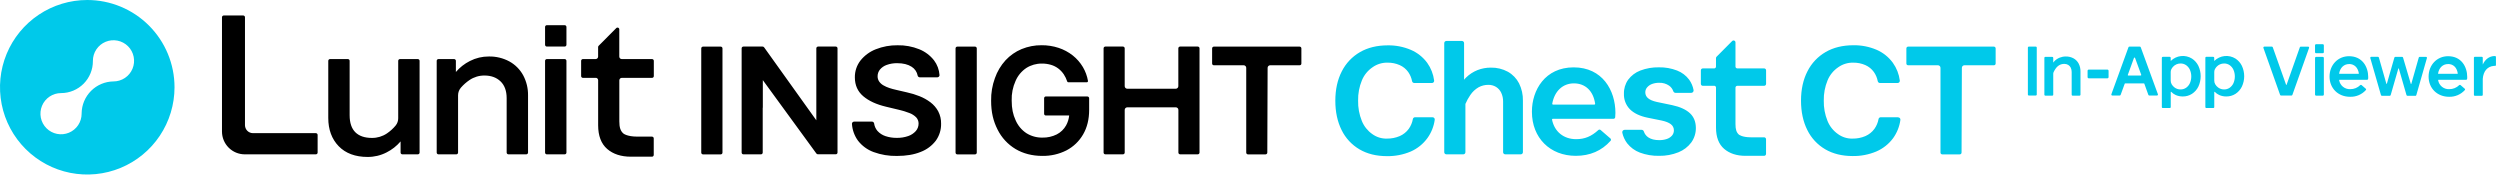 <svg width="573" height="40" viewBox="0 0 573 40" fill="none" xmlns="http://www.w3.org/2000/svg">
<g clip-path="url(#clip0_9065_96246)">
<path d="M20 0C16.044 0 12.178 1.173 8.889 3.371C5.6 5.568 3.036 8.692 1.522 12.346C0.009 16.001 -0.387 20.022 0.384 23.902C1.156 27.781 3.061 31.345 5.858 34.142C8.655 36.939 12.219 38.844 16.098 39.616C19.978 40.387 23.999 39.991 27.654 38.478C31.308 36.964 34.432 34.4 36.629 31.111C38.827 27.822 40 23.956 40 20C40 14.696 37.893 9.609 34.142 5.858C30.391 2.107 25.304 0 20 0ZM26.011 18.663C24.081 18.686 22.238 19.463 20.874 20.827C19.51 22.192 18.733 24.035 18.709 25.964C18.709 25.995 18.709 26.026 18.709 26.057C18.709 26.991 18.433 27.903 17.914 28.68C17.395 29.456 16.658 30.061 15.796 30.418C14.933 30.775 13.984 30.869 13.069 30.686C12.153 30.504 11.312 30.055 10.652 29.395C9.992 28.735 9.542 27.894 9.36 26.978C9.178 26.062 9.271 25.113 9.629 24.251C9.986 23.388 10.591 22.651 11.367 22.133C12.143 21.614 13.056 21.337 13.989 21.337C14.953 21.337 15.907 21.146 16.796 20.775C17.686 20.405 18.493 19.862 19.172 19.178C19.85 18.494 20.387 17.682 20.75 16.79C21.114 15.898 21.298 14.943 21.291 13.979V13.943C21.291 13.009 21.567 12.097 22.086 11.32C22.605 10.544 23.342 9.939 24.204 9.582C25.067 9.225 26.016 9.131 26.931 9.314C27.847 9.496 28.688 9.945 29.348 10.605C30.008 11.265 30.458 12.106 30.64 13.022C30.822 13.938 30.729 14.887 30.371 15.749C30.014 16.612 29.409 17.349 28.633 17.867C27.857 18.386 26.944 18.663 26.011 18.663Z" fill="#00C9EA"/>
<path fill-rule="evenodd" clip-rule="evenodd" d="M57.959 30.519H72.401C72.508 30.521 72.61 30.565 72.684 30.641C72.759 30.718 72.8 30.82 72.8 30.927V34.97C72.799 35.077 72.756 35.18 72.68 35.256C72.604 35.332 72.501 35.375 72.394 35.376H56.1C54.715 35.374 53.388 34.823 52.41 33.844C51.431 32.865 50.88 31.538 50.878 30.154V3.955C50.878 3.847 50.921 3.744 50.997 3.667C51.073 3.591 51.176 3.548 51.284 3.548H55.743C55.85 3.548 55.954 3.591 56.03 3.667C56.106 3.744 56.149 3.847 56.149 3.955V28.708C56.155 29.186 56.348 29.643 56.686 29.982C57.024 30.32 57.481 30.513 57.959 30.519ZM129.422 5.773H125.335C125.111 5.773 124.929 5.955 124.929 6.179V10.265C124.929 10.489 125.111 10.671 125.335 10.671H129.422C129.646 10.671 129.828 10.489 129.828 10.265V6.179C129.828 5.955 129.646 5.773 129.422 5.773ZM95.761 13.539H91.675C91.567 13.539 91.464 13.582 91.388 13.658C91.311 13.734 91.269 13.838 91.269 13.945V27.102C91.275 27.709 91.068 28.298 90.684 28.768C90.108 29.462 89.436 30.071 88.69 30.578C87.675 31.264 86.475 31.625 85.25 31.613C83.597 31.613 82.317 31.181 81.448 30.319C80.579 29.458 80.137 28.149 80.137 26.406V13.945C80.137 13.892 80.127 13.839 80.107 13.79C80.087 13.741 80.057 13.696 80.02 13.658C79.982 13.621 79.938 13.591 79.888 13.57C79.839 13.55 79.787 13.539 79.734 13.539H75.645C75.537 13.539 75.434 13.582 75.358 13.658C75.281 13.734 75.239 13.838 75.239 13.945V27.045C75.239 29.701 76.043 31.876 77.628 33.511C79.214 35.145 81.443 35.971 84.249 35.971C85.761 35.982 87.253 35.627 88.597 34.936C89.827 34.319 90.921 33.461 91.814 32.414V34.969C91.815 35.077 91.858 35.18 91.934 35.256C92.01 35.332 92.113 35.375 92.22 35.376H95.763C95.871 35.376 95.975 35.333 96.051 35.257C96.127 35.181 96.17 35.077 96.17 34.969V13.945C96.17 13.892 96.159 13.839 96.138 13.789C96.118 13.74 96.088 13.695 96.05 13.657C96.012 13.62 95.967 13.59 95.917 13.569C95.868 13.549 95.814 13.539 95.761 13.539ZM112.047 12.947C113.689 12.913 115.312 13.305 116.757 14.085C118.087 14.82 119.18 15.918 119.91 17.251C120.668 18.669 121.053 20.259 121.027 21.867V34.967C121.026 35.075 120.983 35.177 120.907 35.253C120.831 35.329 120.728 35.372 120.621 35.373H116.532C116.424 35.372 116.321 35.329 116.245 35.253C116.169 35.177 116.126 35.075 116.126 34.967V22.501C116.126 20.822 115.647 19.532 114.716 18.645C113.785 17.758 112.554 17.31 111.054 17.31C109.829 17.296 108.629 17.657 107.614 18.345C106.89 18.834 106.232 19.415 105.656 20.072C105.228 20.561 104.991 21.187 104.989 21.836V34.97C104.989 35.077 104.946 35.181 104.87 35.257C104.794 35.333 104.691 35.376 104.583 35.376H100.497C100.389 35.376 100.286 35.333 100.21 35.257C100.133 35.181 100.091 35.077 100.091 34.97V13.943C100.091 13.836 100.133 13.734 100.208 13.659C100.283 13.583 100.385 13.54 100.491 13.539H104.081C104.189 13.539 104.291 13.582 104.367 13.657C104.444 13.733 104.487 13.836 104.487 13.943V16.498C105.381 15.454 106.474 14.598 107.702 13.982C109.046 13.292 110.537 12.937 112.047 12.947ZM129.422 13.539H125.335C125.111 13.539 124.929 13.721 124.929 13.945V34.97C124.929 35.194 125.111 35.376 125.335 35.376H129.422C129.646 35.376 129.828 35.194 129.828 34.97V13.945C129.828 13.721 129.646 13.539 129.422 13.539ZM149.445 13.539H142.506C142.356 13.539 142.212 13.479 142.106 13.373C142 13.267 141.94 13.123 141.94 12.973V6.724C141.94 6.671 141.929 6.618 141.908 6.568C141.888 6.519 141.858 6.474 141.82 6.436C141.782 6.399 141.737 6.369 141.687 6.349C141.638 6.328 141.585 6.318 141.531 6.318C141.478 6.319 141.425 6.33 141.376 6.35C141.328 6.371 141.283 6.402 141.247 6.44L137.207 10.5C137.169 10.538 137.138 10.582 137.118 10.632C137.097 10.681 137.087 10.734 137.088 10.787V12.999C137.08 13.144 137.018 13.28 136.913 13.38C136.808 13.48 136.669 13.536 136.524 13.537H133.596C133.489 13.538 133.387 13.582 133.312 13.658C133.237 13.733 133.195 13.836 133.195 13.943V17.442C133.197 17.548 133.239 17.65 133.314 17.725C133.389 17.8 133.49 17.844 133.596 17.846H136.656C136.775 17.872 136.883 17.937 136.962 18.031C137.042 18.124 137.088 18.241 137.095 18.363V28.708C137.095 31.126 137.794 32.95 139.165 34.139C140.535 35.329 142.369 35.914 144.596 35.914H149.432C149.486 35.914 149.538 35.903 149.588 35.883C149.637 35.862 149.682 35.832 149.719 35.795C149.757 35.757 149.787 35.712 149.807 35.663C149.828 35.614 149.838 35.561 149.838 35.508V31.719C149.838 31.665 149.828 31.613 149.807 31.563C149.787 31.514 149.757 31.469 149.719 31.431C149.682 31.394 149.637 31.364 149.588 31.343C149.538 31.323 149.486 31.312 149.432 31.312H146.062C143.662 31.312 142.871 30.591 142.863 30.583C142.214 30.012 141.95 29.21 141.95 27.816V18.409C141.95 18.261 142.008 18.119 142.112 18.013C142.216 17.908 142.358 17.848 142.506 17.846H149.45C149.558 17.845 149.661 17.802 149.737 17.726C149.813 17.65 149.856 17.547 149.856 17.439V13.943C149.856 13.889 149.845 13.836 149.824 13.787C149.803 13.738 149.773 13.693 149.735 13.655C149.696 13.618 149.651 13.588 149.602 13.569C149.552 13.549 149.499 13.539 149.445 13.539ZM210.751 22.046C211.648 22.398 212.493 22.87 213.263 23.45C213.993 24.003 214.598 24.705 215.037 25.509C215.494 26.386 215.722 27.365 215.699 28.354C215.727 29.743 215.305 31.104 214.496 32.233C213.603 33.404 212.399 34.3 211.02 34.82C209.528 35.432 207.7 35.743 205.589 35.743C203.76 35.781 201.94 35.478 200.222 34.851C198.803 34.331 197.56 33.42 196.638 32.223C195.828 31.102 195.352 29.773 195.267 28.392C195.262 28.325 195.271 28.258 195.295 28.195C195.319 28.132 195.356 28.075 195.404 28.028C195.508 27.926 195.649 27.869 195.795 27.87H199.832C199.953 27.868 200.072 27.908 200.166 27.984C200.261 28.061 200.326 28.167 200.349 28.287C200.43 28.919 200.694 29.515 201.107 30.001C201.606 30.554 202.241 30.967 202.948 31.199C203.782 31.475 204.656 31.61 205.535 31.6C206.43 31.616 207.321 31.475 208.168 31.183C208.837 30.954 209.436 30.558 209.908 30.032C210.316 29.561 210.54 28.959 210.539 28.336C210.549 27.803 210.352 27.287 209.991 26.895C209.551 26.457 209.022 26.119 208.439 25.904C207.651 25.598 206.841 25.35 206.016 25.162L203.044 24.451C200.879 23.931 199.157 23.15 197.872 22.066C196.586 20.983 195.934 19.529 195.934 17.739C195.911 16.337 196.367 14.968 197.228 13.86C198.153 12.712 199.363 11.825 200.737 11.289C202.326 10.661 204.023 10.351 205.731 10.376C207.431 10.343 209.12 10.654 210.697 11.289C212.028 11.826 213.194 12.703 214.08 13.832C214.819 14.812 215.256 15.987 215.337 17.212C215.341 17.265 215.334 17.319 215.316 17.37C215.278 17.476 215.208 17.567 215.115 17.631C215.022 17.694 214.911 17.727 214.799 17.724H210.844C210.726 17.727 210.61 17.69 210.516 17.618C210.422 17.546 210.355 17.444 210.327 17.328C210.252 16.916 210.091 16.524 209.857 16.177C209.622 15.83 209.318 15.535 208.964 15.311C208.126 14.763 207.014 14.483 205.664 14.483C204.828 14.465 203.996 14.602 203.21 14.887C202.614 15.098 202.086 15.464 201.679 15.947C201.336 16.376 201.148 16.909 201.146 17.458C201.135 17.886 201.255 18.307 201.49 18.665C201.74 19.027 202.068 19.328 202.449 19.547C202.891 19.805 203.359 20.015 203.846 20.173C204.363 20.342 204.887 20.484 205.418 20.6L207.87 21.169C208.853 21.381 209.817 21.674 210.751 22.046ZM249.215 22.11H239.697C239.646 22.11 239.596 22.12 239.549 22.14C239.502 22.16 239.459 22.189 239.423 22.225C239.387 22.261 239.359 22.305 239.34 22.352C239.321 22.399 239.311 22.45 239.312 22.501V26.086C239.312 26.188 239.353 26.286 239.425 26.358C239.497 26.43 239.595 26.471 239.697 26.471H245.056C244.976 27.266 244.737 28.036 244.353 28.736C243.858 29.622 243.113 30.342 242.211 30.806C241.189 31.314 240.058 31.565 238.916 31.538C237.618 31.562 236.341 31.207 235.241 30.518C234.144 29.787 233.285 28.75 232.769 27.537C232.179 26.243 231.879 24.906 231.879 23.026C231.83 21.484 232.134 19.952 232.769 18.546C233.286 17.34 234.142 16.311 235.233 15.582C236.302 14.904 237.545 14.553 238.81 14.571C239.51 14.565 240.208 14.662 240.879 14.858C241.486 15.036 242.055 15.322 242.561 15.701C243.053 16.077 243.48 16.532 243.825 17.046C244.156 17.55 244.417 18.095 244.601 18.668C244.617 18.724 244.651 18.773 244.698 18.807C244.745 18.841 244.802 18.859 244.86 18.857H249.094C249.134 18.858 249.174 18.849 249.21 18.832C249.246 18.815 249.278 18.79 249.303 18.759C249.329 18.729 249.348 18.694 249.358 18.655C249.369 18.617 249.37 18.577 249.363 18.539C249.171 17.425 248.779 16.355 248.206 15.381C247.6 14.356 246.811 13.451 245.879 12.712C244.911 11.951 243.818 11.363 242.648 10.976C241.387 10.563 240.066 10.357 238.738 10.366C237.165 10.352 235.605 10.653 234.15 11.25C232.753 11.832 231.498 12.707 230.469 13.816C229.389 15.002 228.561 16.393 228.033 17.908C227.429 19.564 227.134 21.317 227.164 23.08C227.164 25.729 227.661 27.759 228.638 29.686C229.557 31.543 230.991 33.096 232.769 34.16C234.517 35.195 236.578 35.733 238.896 35.733C240.823 35.767 242.73 35.33 244.449 34.458C246.037 33.626 247.355 32.359 248.25 30.806C249.169 29.233 249.634 27.343 249.634 25.191V22.527C249.634 22.472 249.623 22.418 249.602 22.367C249.581 22.316 249.55 22.27 249.511 22.231C249.472 22.193 249.426 22.162 249.375 22.141C249.324 22.121 249.27 22.11 249.215 22.11ZM187.508 10.671H191.553C191.661 10.671 191.764 10.714 191.84 10.79C191.916 10.866 191.959 10.97 191.959 11.077V34.959C191.959 35.066 191.917 35.169 191.841 35.245C191.766 35.322 191.663 35.365 191.556 35.365H187.467C187.39 35.365 187.315 35.345 187.248 35.307C187.181 35.269 187.126 35.214 187.086 35.148L174.84 18.363V24.681H174.814V34.97C174.814 35.077 174.772 35.181 174.695 35.257C174.619 35.333 174.516 35.376 174.408 35.376H170.389C170.282 35.376 170.178 35.333 170.102 35.257C170.026 35.181 169.983 35.077 169.983 34.97V11.077C169.983 10.97 170.026 10.866 170.102 10.79C170.178 10.714 170.282 10.671 170.389 10.671H174.786C174.862 10.671 174.937 10.691 175.004 10.729C175.07 10.768 175.125 10.822 175.164 10.888L187.102 27.573V23.023V20.566V11.077C187.102 10.97 187.145 10.866 187.221 10.79C187.297 10.714 187.4 10.671 187.508 10.671ZM274.512 10.671H270.48C270.372 10.671 270.269 10.714 270.193 10.79C270.116 10.866 270.074 10.97 270.074 11.077V19.747C270.074 19.824 270.058 19.901 270.029 19.973C269.999 20.045 269.955 20.11 269.9 20.165C269.845 20.22 269.78 20.264 269.708 20.294C269.636 20.323 269.559 20.339 269.481 20.339H258.373C258.295 20.339 258.218 20.323 258.147 20.294C258.075 20.264 258.009 20.22 257.954 20.165C257.899 20.11 257.856 20.045 257.826 19.973C257.796 19.901 257.781 19.824 257.781 19.747V11.077C257.781 10.97 257.738 10.866 257.662 10.79C257.586 10.714 257.483 10.671 257.375 10.671H253.343C253.29 10.671 253.237 10.682 253.189 10.703C253.14 10.723 253.095 10.753 253.058 10.791C253.021 10.829 252.992 10.873 252.972 10.923C252.952 10.972 252.942 11.024 252.942 11.077V34.967C252.942 35.02 252.952 35.073 252.972 35.122C252.992 35.171 253.022 35.216 253.059 35.254C253.097 35.292 253.141 35.322 253.19 35.342C253.239 35.362 253.292 35.373 253.345 35.373H257.377C257.431 35.373 257.484 35.362 257.533 35.342C257.582 35.322 257.627 35.292 257.665 35.254C257.702 35.216 257.732 35.172 257.753 35.122C257.773 35.073 257.783 35.02 257.783 34.967V25.191C257.783 25.113 257.798 25.036 257.828 24.964C257.857 24.892 257.9 24.827 257.955 24.772C258.01 24.717 258.075 24.673 258.147 24.644C258.219 24.614 258.296 24.598 258.373 24.598H269.494C269.572 24.598 269.649 24.613 269.721 24.643C269.793 24.672 269.859 24.716 269.914 24.771C269.969 24.826 270.013 24.892 270.042 24.964C270.072 25.036 270.087 25.113 270.087 25.191V34.967C270.087 35.075 270.129 35.178 270.206 35.254C270.282 35.33 270.385 35.373 270.493 35.373H274.525C274.632 35.373 274.736 35.33 274.812 35.254C274.888 35.178 274.931 35.075 274.931 34.967V11.077C274.931 11.023 274.92 10.969 274.899 10.919C274.877 10.869 274.846 10.823 274.807 10.785C274.768 10.748 274.722 10.718 274.671 10.698C274.62 10.679 274.566 10.669 274.512 10.671ZM278.223 10.684H297.879C297.986 10.686 298.087 10.73 298.161 10.806C298.236 10.882 298.278 10.984 298.277 11.09V14.569C298.278 14.62 298.268 14.67 298.249 14.717C298.23 14.764 298.201 14.807 298.166 14.843C298.13 14.879 298.087 14.908 298.04 14.927C297.993 14.947 297.943 14.957 297.892 14.957H291.129C290.972 14.957 290.822 15.019 290.711 15.129C290.6 15.24 290.537 15.39 290.537 15.546L290.467 34.97C290.466 35.08 290.422 35.186 290.343 35.264C290.265 35.342 290.158 35.386 290.048 35.386H286.044C285.936 35.386 285.833 35.343 285.756 35.267C285.68 35.191 285.636 35.088 285.636 34.98V15.549C285.636 15.392 285.573 15.241 285.462 15.13C285.351 15.019 285.2 14.957 285.043 14.957H278.202C278.1 14.956 278.002 14.915 277.93 14.842C277.858 14.77 277.817 14.671 277.817 14.569V11.09C277.817 10.982 277.86 10.879 277.936 10.803C278.012 10.727 278.115 10.684 278.223 10.684ZM165.186 10.684H161.133C160.909 10.684 160.727 10.866 160.727 11.09V34.98C160.727 35.204 160.909 35.386 161.133 35.386H165.186C165.41 35.386 165.592 35.204 165.592 34.98V11.09C165.592 10.866 165.41 10.684 165.186 10.684ZM219.418 10.684H223.471C223.695 10.684 223.877 10.866 223.877 11.09V34.98C223.877 35.204 223.695 35.386 223.471 35.386H219.418C219.194 35.386 219.012 35.204 219.012 34.98V11.09C219.012 10.866 219.194 10.684 219.418 10.684Z" fill="black"/>
<path fill-rule="evenodd" clip-rule="evenodd" d="M400.059 35.717C398.055 35.717 396.413 35.179 395.176 34.121C393.94 33.063 393.309 31.419 393.309 29.246V20.049C393.303 19.959 393.268 19.872 393.208 19.803C393.149 19.734 393.069 19.686 392.981 19.666H390.275C390.159 19.666 390.047 19.62 389.964 19.538C389.882 19.455 389.836 19.343 389.836 19.227V16.123C389.836 16.007 389.882 15.895 389.964 15.812C390.047 15.73 390.159 15.684 390.275 15.684H392.882C392.991 15.684 393.095 15.642 393.173 15.567C393.252 15.493 393.299 15.391 393.304 15.283V13.32C393.304 13.262 393.315 13.205 393.336 13.152C393.358 13.098 393.39 13.05 393.431 13.009L397.018 9.401C397.1 9.319 397.212 9.273 397.328 9.272C397.386 9.271 397.444 9.282 397.498 9.304C397.551 9.326 397.6 9.358 397.642 9.399C397.683 9.44 397.715 9.489 397.738 9.542C397.76 9.596 397.771 9.654 397.771 9.712V15.259C397.772 15.371 397.817 15.478 397.896 15.557C397.976 15.636 398.083 15.68 398.195 15.681H404.348C404.464 15.681 404.576 15.727 404.658 15.81C404.741 15.892 404.787 16.004 404.787 16.121V19.224C404.787 19.341 404.741 19.453 404.658 19.535C404.576 19.617 404.464 19.664 404.348 19.664H398.179C398.07 19.668 397.967 19.713 397.891 19.792C397.815 19.87 397.772 19.974 397.771 20.083V28.45C397.771 29.66 397.998 30.356 398.546 30.845C398.546 30.845 399.258 31.473 401.332 31.473H404.337C404.454 31.473 404.566 31.519 404.648 31.602C404.73 31.684 404.777 31.796 404.777 31.913V35.275C404.777 35.392 404.73 35.503 404.648 35.586C404.566 35.668 404.454 35.715 404.337 35.715L400.059 35.717ZM344.654 35.23C344.745 35.321 344.868 35.372 344.997 35.373H348.566C348.695 35.372 348.818 35.321 348.909 35.23C349 35.139 349.051 35.016 349.052 34.887V23.073C349.081 21.698 348.778 20.337 348.168 19.105C347.593 17.985 346.702 17.06 345.605 16.444C344.409 15.794 343.064 15.469 341.704 15.5C340.656 15.495 339.617 15.687 338.64 16.066C337.655 16.46 336.759 17.045 336.004 17.789C335.872 17.915 335.743 18.052 335.614 18.203L335.567 18.324V9.875C335.567 9.746 335.516 9.622 335.425 9.531C335.333 9.44 335.21 9.388 335.081 9.388H331.506C331.378 9.388 331.254 9.44 331.163 9.531C331.071 9.622 331.02 9.746 331.02 9.875V34.887C331.02 35.016 331.071 35.139 331.163 35.231C331.254 35.322 331.378 35.373 331.506 35.373H335.386C335.515 35.373 335.639 35.322 335.73 35.231C335.821 35.139 335.872 35.016 335.872 34.887V23.825C336.177 23.106 336.554 22.42 336.997 21.777C337.485 21.048 338.134 20.441 338.893 20.003C339.577 19.632 340.344 19.441 341.122 19.447C341.741 19.435 342.35 19.596 342.881 19.912C343.399 20.232 343.813 20.694 344.073 21.244C344.378 21.89 344.528 22.599 344.511 23.313V34.887C344.511 35.016 344.563 35.139 344.654 35.23ZM530.852 10.133H532.378C532.515 10.133 532.626 10.244 532.626 10.382V11.951C532.626 12.088 532.515 12.2 532.378 12.2H530.852C530.715 12.2 530.604 12.088 530.604 11.951V10.382C530.604 10.244 530.715 10.133 530.852 10.133ZM530.857 13.04H532.378C532.515 13.04 532.626 13.151 532.626 13.288V21.676C532.626 21.813 532.515 21.924 532.378 21.924H530.857C530.72 21.924 530.609 21.813 530.609 21.676V13.288C530.609 13.151 530.72 13.04 530.857 13.04ZM328.349 26.875H324.322C324.204 26.875 324.091 26.917 324.001 26.992C323.911 27.068 323.851 27.173 323.83 27.288C323.685 28.096 323.364 28.861 322.889 29.531C322.359 30.258 321.645 30.831 320.82 31.191C319.889 31.588 318.885 31.783 317.874 31.765C316.676 31.801 315.501 31.437 314.532 30.731C313.457 29.98 312.623 28.934 312.132 27.718C311.534 26.24 311.243 24.656 311.279 23.062C311.244 21.467 311.541 19.882 312.151 18.407C312.658 17.182 313.517 16.135 314.618 15.396C315.62 14.691 316.823 14.329 318.047 14.362C318.995 14.348 319.936 14.538 320.804 14.918C321.588 15.262 322.264 15.81 322.762 16.506C323.204 17.138 323.507 17.856 323.649 18.614C323.673 18.728 323.735 18.831 323.825 18.905C323.914 18.98 324.027 19.022 324.143 19.025H328.209C328.28 19.025 328.35 19.009 328.415 18.98C328.479 18.951 328.537 18.908 328.584 18.854C328.631 18.799 328.666 18.734 328.687 18.664C328.707 18.594 328.713 18.52 328.703 18.448C328.516 16.987 327.97 15.594 327.112 14.396C326.151 13.091 324.859 12.068 323.37 11.429C321.688 10.715 319.874 10.363 318.047 10.395C315.627 10.395 313.493 10.912 311.706 11.946C309.914 12.981 308.463 14.517 307.534 16.366C306.554 18.265 306.057 20.525 306.057 23.091C306.057 25.656 306.543 27.909 307.498 29.815C308.401 31.66 309.829 33.198 311.602 34.235C313.363 35.27 315.482 35.787 317.874 35.787C319.747 35.821 321.607 35.463 323.334 34.734C324.864 34.063 326.188 32.996 327.169 31.644C328.061 30.406 328.635 28.968 328.84 27.456C328.852 27.385 328.848 27.312 328.828 27.242C328.809 27.172 328.775 27.108 328.728 27.052C328.681 26.997 328.623 26.953 328.558 26.922C328.492 26.891 328.421 26.875 328.349 26.875ZM437.346 10.684H457.002C457.109 10.686 457.21 10.73 457.285 10.806C457.359 10.882 457.401 10.984 457.401 11.09V14.569C457.401 14.671 457.36 14.77 457.288 14.842C457.216 14.915 457.118 14.956 457.015 14.957H450.252C450.096 14.957 449.945 15.019 449.834 15.129C449.723 15.24 449.661 15.39 449.66 15.546L449.59 34.97C449.589 35.08 449.545 35.186 449.466 35.264C449.388 35.342 449.282 35.386 449.171 35.386H445.165C445.057 35.385 444.955 35.342 444.879 35.266C444.803 35.19 444.76 35.087 444.759 34.98V15.549C444.759 15.392 444.696 15.241 444.585 15.13C444.474 15.019 444.324 14.957 444.167 14.957H437.326C437.223 14.956 437.125 14.915 437.053 14.842C436.981 14.77 436.94 14.671 436.94 14.569V11.09C436.94 10.982 436.983 10.879 437.059 10.803C437.136 10.727 437.239 10.684 437.346 10.684ZM435.081 26.874H431.054C430.937 26.875 430.823 26.917 430.733 26.992C430.644 27.068 430.583 27.173 430.563 27.288C430.418 28.096 430.096 28.861 429.621 29.531C429.091 30.258 428.377 30.831 427.552 31.191C426.622 31.588 425.618 31.783 424.606 31.765C423.409 31.801 422.233 31.437 421.265 30.731C420.189 29.98 419.355 28.934 418.865 27.718C418.266 26.24 417.976 24.656 418.011 23.062C417.976 21.467 418.273 19.882 418.883 18.407C419.39 17.182 420.249 16.135 421.35 15.396C422.352 14.691 423.555 14.329 424.78 14.362C425.728 14.348 426.668 14.538 427.537 14.918C428.32 15.262 428.996 15.81 429.494 16.506C429.936 17.138 430.239 17.856 430.382 18.614C430.405 18.728 430.467 18.831 430.557 18.905C430.647 18.98 430.759 19.022 430.876 19.025H434.941C435.012 19.025 435.082 19.009 435.147 18.98C435.212 18.951 435.269 18.908 435.316 18.854C435.364 18.799 435.399 18.734 435.419 18.664C435.44 18.594 435.445 18.52 435.435 18.448C435.248 16.986 434.702 15.594 433.845 14.396C432.887 13.083 431.596 12.051 430.105 11.406C428.423 10.692 426.609 10.339 424.782 10.371C422.361 10.371 420.228 10.888 418.441 11.923C416.648 12.958 415.198 14.494 414.269 16.343C413.289 18.241 412.792 20.502 412.792 23.067C412.792 25.633 413.278 27.886 414.233 29.792C415.136 31.637 416.563 33.175 418.337 34.212C420.098 35.246 422.217 35.764 424.609 35.764C426.482 35.798 428.342 35.439 430.069 34.711C431.59 34.054 432.912 33.006 433.899 31.675C434.79 30.437 435.364 28.999 435.57 27.487C435.581 27.416 435.577 27.343 435.558 27.273C435.539 27.203 435.504 27.139 435.458 27.084C435.411 27.028 435.353 26.984 435.288 26.953C435.222 26.922 435.151 26.906 435.078 26.905L435.081 26.874ZM375.846 34.97C377.261 35.497 378.763 35.75 380.272 35.717C381.788 35.742 383.294 35.465 384.702 34.9C385.871 34.437 386.889 33.659 387.643 32.652C388.335 31.685 388.703 30.523 388.693 29.334C388.685 27.948 388.248 26.815 387.356 25.972C386.463 25.129 385.08 24.482 383.241 24.094L379.734 23.365C378.818 23.155 378.169 22.881 377.75 22.522C377.546 22.363 377.382 22.16 377.27 21.928C377.157 21.695 377.101 21.44 377.103 21.182C377.094 20.751 377.248 20.333 377.533 20.01C377.844 19.657 378.241 19.389 378.686 19.234C379.201 19.054 379.744 18.966 380.29 18.976C381.096 18.945 381.891 19.173 382.558 19.628C383.007 19.948 383.345 20.4 383.525 20.921C383.563 21.028 383.633 21.12 383.726 21.185C383.818 21.25 383.929 21.284 384.043 21.283H387.625C387.705 21.283 387.785 21.265 387.858 21.231C387.931 21.197 387.996 21.147 388.048 21.085C388.099 21.023 388.136 20.951 388.157 20.873C388.177 20.794 388.18 20.713 388.165 20.634C388.006 19.775 387.659 18.963 387.149 18.254C386.443 17.313 385.487 16.59 384.389 16.167C383.058 15.652 381.639 15.402 380.212 15.432C378.758 15.403 377.312 15.654 375.952 16.172C374.844 16.595 373.879 17.326 373.17 18.277C372.51 19.215 372.172 20.341 372.205 21.487C372.18 22.137 372.287 22.786 372.52 23.393C372.752 24.001 373.105 24.555 373.558 25.023C374.471 25.948 375.857 26.618 377.667 26.983L380.882 27.632C381.818 27.839 382.498 28.111 382.951 28.46C383.173 28.621 383.353 28.834 383.476 29.08C383.599 29.326 383.661 29.597 383.657 29.872C383.665 30.317 383.508 30.748 383.217 31.085C382.892 31.445 382.477 31.713 382.015 31.861C381.451 32.044 380.861 32.132 380.269 32.119C379.25 32.119 378.42 31.91 377.799 31.494C377.309 31.169 376.944 30.686 376.765 30.125C376.728 30.017 376.659 29.923 376.566 29.856C376.473 29.789 376.362 29.753 376.247 29.753H372.368C372.285 29.753 372.203 29.772 372.128 29.808C372.053 29.845 371.987 29.897 371.936 29.962C371.885 30.026 371.849 30.1 371.831 30.179C371.812 30.259 371.812 30.341 371.83 30.42C372.022 31.3 372.403 32.128 372.947 32.846C373.704 33.803 374.706 34.537 375.846 34.97ZM361.179 35.717C355.254 35.717 351.116 31.579 351.116 25.63V25.558C351.116 20.685 354.114 15.44 360.685 15.44C367.257 15.44 370.255 20.685 370.255 25.884C370.255 26.202 370.231 26.517 370.203 26.869C370.195 26.967 370.151 27.058 370.079 27.125C370.007 27.191 369.913 27.228 369.815 27.229H355.903C355.876 27.228 355.85 27.234 355.825 27.246C355.801 27.258 355.78 27.275 355.764 27.296C355.747 27.315 355.735 27.337 355.729 27.362C355.723 27.386 355.722 27.411 355.727 27.436C356.283 30.188 358.399 31.897 361.249 31.897C363.212 31.897 364.736 31.271 366.342 29.805C366.412 29.74 366.504 29.703 366.6 29.701C366.695 29.7 366.787 29.733 366.859 29.794L369.104 31.734C369.142 31.766 369.174 31.805 369.197 31.85C369.22 31.894 369.234 31.943 369.238 31.993C369.242 32.044 369.235 32.095 369.219 32.143C369.202 32.192 369.176 32.236 369.143 32.275C367.102 34.566 364.412 35.717 361.179 35.717ZM360.737 19.108C358.19 19.108 356.286 20.887 355.774 23.763C355.769 23.788 355.77 23.813 355.777 23.837C355.783 23.862 355.796 23.884 355.813 23.903C355.829 23.924 355.85 23.941 355.875 23.953C355.899 23.965 355.925 23.97 355.952 23.97H365.426C365.452 23.97 365.478 23.964 365.502 23.953C365.526 23.942 365.546 23.925 365.563 23.905C365.58 23.887 365.592 23.865 365.599 23.841C365.607 23.818 365.608 23.793 365.605 23.768C365.188 20.846 363.362 19.108 360.737 19.108ZM478.751 15.947H483.008C483.161 15.947 483.285 16.071 483.285 16.224V17.675C483.285 17.828 483.161 17.952 483.008 17.952H478.751C478.598 17.952 478.474 17.828 478.474 17.675V16.224C478.474 16.071 478.598 15.947 478.751 15.947ZM567.237 21.955C567.208 21.956 567.18 21.95 567.153 21.939C567.127 21.929 567.102 21.913 567.082 21.892C567.062 21.872 567.046 21.848 567.035 21.822C567.024 21.795 567.019 21.767 567.019 21.738V13.237C567.019 13.208 567.024 13.18 567.035 13.153C567.046 13.127 567.062 13.103 567.082 13.082C567.102 13.062 567.127 13.046 567.153 13.035C567.18 13.024 567.208 13.019 567.237 13.02H568.832C568.861 13.019 568.889 13.024 568.916 13.035C568.942 13.046 568.967 13.062 568.987 13.082C569.007 13.103 569.023 13.127 569.034 13.153C569.045 13.18 569.05 13.208 569.05 13.237V14.789C569.6 13.609 570.482 12.939 571.61 12.849H571.848C571.877 12.848 571.905 12.854 571.932 12.864C571.959 12.875 571.984 12.891 572.004 12.911C572.025 12.931 572.041 12.956 572.053 12.982C572.064 13.009 572.07 13.037 572.07 13.066V14.92C572.073 14.943 572.07 14.966 572.062 14.988C572.054 15.009 572.041 15.029 572.024 15.045C571.992 15.07 571.953 15.085 571.913 15.086C571.807 15.086 571.701 15.086 571.6 15.099C570.11 15.231 569.181 16.314 569.05 18.076V21.738C569.05 21.767 569.045 21.795 569.034 21.822C569.023 21.848 569.007 21.872 568.987 21.892C568.967 21.913 568.942 21.929 568.916 21.939C568.889 21.95 568.861 21.956 568.832 21.955H567.237ZM465.015 10.684H466.6C466.724 10.684 466.825 10.785 466.825 10.909V21.668C466.825 21.792 466.724 21.893 466.6 21.893H465.015C464.891 21.893 464.79 21.792 464.79 21.668V10.909C464.79 10.785 464.891 10.684 465.015 10.684ZM492.613 21.893C492.568 21.893 492.523 21.878 492.486 21.852C492.448 21.826 492.42 21.789 492.404 21.746L491.488 19.201C491.478 19.175 491.461 19.153 491.439 19.137C491.416 19.122 491.389 19.113 491.362 19.113H487.105C487.077 19.113 487.051 19.121 487.029 19.137C487.006 19.153 486.989 19.175 486.98 19.201L486.049 21.746C486.034 21.789 486.006 21.826 485.969 21.852C485.932 21.879 485.888 21.893 485.842 21.893H484.138C484.102 21.893 484.066 21.885 484.034 21.868C484.002 21.851 483.975 21.827 483.954 21.797C483.934 21.768 483.921 21.734 483.916 21.698C483.912 21.663 483.916 21.627 483.929 21.593L487.844 10.832C487.86 10.788 487.888 10.751 487.926 10.725C487.963 10.698 488.008 10.684 488.054 10.684H490.449C490.494 10.684 490.539 10.698 490.577 10.725C490.614 10.751 490.643 10.788 490.658 10.832L494.589 21.593C494.602 21.627 494.606 21.663 494.602 21.698C494.597 21.734 494.584 21.768 494.564 21.797C494.544 21.826 494.517 21.851 494.485 21.867C494.453 21.884 494.418 21.893 494.382 21.893H492.613ZM489.23 13.19C489.202 13.19 489.175 13.199 489.152 13.216C489.129 13.233 489.112 13.256 489.104 13.283L487.702 17.142C487.692 17.161 487.687 17.182 487.687 17.203C487.687 17.224 487.692 17.245 487.702 17.264C487.713 17.277 487.727 17.288 487.743 17.296C487.76 17.303 487.777 17.306 487.795 17.305H490.64C490.661 17.305 490.682 17.3 490.701 17.29C490.72 17.28 490.736 17.266 490.749 17.248C490.761 17.231 490.769 17.211 490.772 17.189C490.775 17.168 490.772 17.146 490.764 17.127L489.36 13.289C489.352 13.26 489.335 13.235 489.312 13.217C489.289 13.199 489.26 13.19 489.23 13.19ZM495.631 24.744C495.658 24.756 495.687 24.761 495.717 24.761H497.31C497.37 24.761 497.427 24.738 497.469 24.695C497.511 24.653 497.535 24.596 497.535 24.536V21.094C497.535 21.066 497.553 21.045 497.595 21.045C497.61 21.043 497.626 21.043 497.641 21.045C497.935 21.355 498.286 21.605 498.676 21.779C499.183 22.003 499.732 22.116 500.287 22.11C501.038 22.121 501.775 21.91 502.408 21.505C503.035 21.093 503.54 20.52 503.869 19.845C504.215 19.101 504.394 18.29 504.394 17.469C504.394 16.649 504.215 15.838 503.869 15.094C503.54 14.419 503.035 13.845 502.408 13.433C501.659 12.962 500.772 12.756 499.892 12.85C499.012 12.944 498.189 13.332 497.556 13.951C497.525 13.951 497.525 13.927 497.525 13.896V13.234C497.522 13.176 497.497 13.121 497.454 13.081C497.412 13.041 497.356 13.019 497.297 13.02H495.717C495.658 13.02 495.601 13.043 495.559 13.085C495.517 13.126 495.493 13.183 495.492 13.242V24.536C495.492 24.566 495.498 24.595 495.509 24.622C495.52 24.65 495.537 24.675 495.558 24.695C495.579 24.716 495.604 24.733 495.631 24.744ZM498.826 14.75C499.126 14.616 499.451 14.548 499.78 14.551C500.234 14.543 500.68 14.677 501.055 14.933C501.435 15.203 501.736 15.569 501.927 15.994C502.134 16.477 502.242 16.998 502.242 17.525C502.242 18.051 502.134 18.572 501.927 19.056C501.736 19.481 501.435 19.847 501.055 20.116C500.68 20.372 500.234 20.506 499.78 20.499C499.286 20.505 498.805 20.348 498.409 20.052C498.144 19.855 497.921 19.608 497.752 19.325C497.6 19.063 497.522 18.764 497.525 18.461V16.498C497.524 16.285 497.571 16.074 497.664 15.883C497.765 15.682 497.891 15.495 498.039 15.326C498.258 15.081 498.526 14.884 498.826 14.75ZM505.693 24.761C505.663 24.761 505.634 24.756 505.606 24.744C505.579 24.733 505.554 24.716 505.533 24.695C505.513 24.675 505.496 24.65 505.485 24.622C505.473 24.595 505.468 24.566 505.468 24.536V13.242C505.468 13.183 505.492 13.126 505.534 13.085C505.576 13.043 505.633 13.02 505.693 13.02H507.273C507.331 13.019 507.388 13.041 507.43 13.081C507.472 13.121 507.498 13.176 507.5 13.234V13.896C507.5 13.927 507.5 13.951 507.531 13.951C508.164 13.332 508.987 12.944 509.868 12.85C510.748 12.756 511.634 12.962 512.383 13.433C513.011 13.844 513.515 14.418 513.842 15.094C514.189 15.838 514.37 16.648 514.37 17.469C514.37 18.29 514.189 19.101 513.842 19.845C513.515 20.52 513.011 21.094 512.383 21.505C511.751 21.91 511.014 22.121 510.263 22.11C509.708 22.116 509.159 22.003 508.651 21.779C508.262 21.605 507.91 21.355 507.617 21.045C507.6 21.042 507.584 21.042 507.568 21.045C507.529 21.045 507.511 21.066 507.511 21.094V24.536C507.511 24.596 507.487 24.653 507.445 24.695C507.403 24.738 507.345 24.761 507.286 24.761H505.693ZM509.763 14.551C509.435 14.548 509.109 14.616 508.809 14.75C508.509 14.884 508.241 15.081 508.023 15.326C507.874 15.495 507.748 15.682 507.648 15.883C507.555 16.074 507.507 16.285 507.508 16.498V18.461C507.505 18.764 507.583 19.063 507.736 19.325C507.904 19.608 508.128 19.855 508.393 20.052C508.788 20.348 509.27 20.505 509.763 20.499C510.218 20.506 510.663 20.372 511.038 20.116C511.419 19.847 511.72 19.481 511.91 19.056C512.118 18.572 512.225 18.051 512.225 17.525C512.225 16.998 512.118 16.477 511.91 15.994C511.72 15.569 511.419 15.203 511.038 14.933C510.663 14.677 510.218 14.543 509.763 14.551ZM474.893 21.858C474.935 21.901 474.993 21.924 475.052 21.924H476.622C476.682 21.924 476.739 21.901 476.781 21.858C476.824 21.816 476.847 21.759 476.847 21.699V16.395C476.861 15.767 476.72 15.145 476.436 14.584C476.171 14.076 475.764 13.657 475.264 13.377C474.719 13.082 474.107 12.934 473.488 12.947C473.012 12.943 472.539 13.031 472.096 13.206C471.651 13.383 471.246 13.647 470.904 13.982C470.809 14.081 470.723 14.189 470.645 14.302H470.627L470.604 14.323V13.245C470.601 13.186 470.576 13.131 470.534 13.091C470.491 13.051 470.435 13.029 470.376 13.03H468.796C468.767 13.03 468.737 13.035 468.71 13.046C468.683 13.057 468.658 13.073 468.637 13.094C468.616 13.115 468.6 13.139 468.588 13.167C468.577 13.194 468.571 13.223 468.571 13.252V21.699C468.571 21.759 468.595 21.816 468.637 21.858C468.679 21.901 468.736 21.924 468.796 21.924H470.379C470.439 21.924 470.496 21.901 470.538 21.858C470.58 21.816 470.604 21.759 470.604 21.699V16.858C470.603 16.759 470.624 16.662 470.666 16.573C470.798 16.282 470.956 16.005 471.139 15.743C471.372 15.396 471.683 15.108 472.047 14.902C472.384 14.727 472.759 14.638 473.138 14.644C473.448 14.637 473.754 14.715 474.023 14.869C474.278 15.022 474.484 15.246 474.615 15.513C474.762 15.82 474.834 16.158 474.827 16.498V21.699C474.827 21.759 474.851 21.816 474.893 21.858ZM538.622 22.183C535.903 22.183 533.93 20.238 533.93 17.558C533.93 14.879 535.852 12.882 538.399 12.882C541.428 12.882 542.796 15.29 542.796 17.675C542.796 17.809 542.796 17.933 542.775 18.086C542.77 18.141 542.745 18.192 542.704 18.229C542.663 18.267 542.61 18.287 542.555 18.288H536.219C536.206 18.288 536.193 18.291 536.182 18.296C536.17 18.301 536.16 18.309 536.152 18.319C536.144 18.328 536.138 18.34 536.135 18.352C536.132 18.364 536.131 18.377 536.133 18.389C536.234 18.98 536.547 19.515 537.014 19.892C537.481 20.269 538.069 20.463 538.668 20.437C539.096 20.443 539.521 20.363 539.917 20.202C540.314 20.041 540.675 19.803 540.978 19.501C541.019 19.464 541.072 19.444 541.128 19.444C541.179 19.444 541.229 19.462 541.267 19.496L542.235 20.334C542.257 20.353 542.275 20.376 542.288 20.402C542.301 20.428 542.308 20.457 542.31 20.486C542.312 20.515 542.309 20.544 542.299 20.571C542.29 20.598 542.275 20.623 542.255 20.644C541.798 21.149 541.235 21.548 540.608 21.814C539.98 22.08 539.303 22.206 538.622 22.183ZM538.412 14.682C537.24 14.682 536.369 15.5 536.131 16.816C536.129 16.828 536.131 16.841 536.134 16.852C536.138 16.864 536.144 16.875 536.152 16.884C536.16 16.893 536.17 16.901 536.181 16.906C536.192 16.911 536.204 16.914 536.216 16.915H540.561C540.573 16.915 540.585 16.912 540.597 16.907C540.608 16.902 540.618 16.895 540.626 16.886C540.634 16.877 540.639 16.866 540.643 16.855C540.647 16.843 540.648 16.831 540.647 16.819C540.453 15.489 539.597 14.67 538.412 14.67V14.682ZM556.635 17.558C556.635 20.238 558.609 22.183 561.327 22.183C562.005 22.203 562.678 22.075 563.302 21.809C563.926 21.544 564.485 21.146 564.94 20.644C564.959 20.623 564.974 20.598 564.984 20.571C564.994 20.544 564.998 20.515 564.997 20.486C564.995 20.457 564.987 20.428 564.973 20.402C564.96 20.376 564.942 20.353 564.919 20.334L563.952 19.496C563.913 19.462 563.864 19.444 563.812 19.444C563.757 19.444 563.704 19.465 563.662 19.501C563.36 19.803 563 20.041 562.603 20.202C562.207 20.363 561.783 20.443 561.355 20.437C560.756 20.464 560.167 20.27 559.7 19.893C559.233 19.516 558.92 18.981 558.821 18.389C558.818 18.377 558.818 18.364 558.821 18.352C558.823 18.34 558.829 18.329 558.836 18.319C558.844 18.309 558.855 18.301 558.866 18.296C558.878 18.291 558.891 18.288 558.903 18.288H565.25C565.305 18.287 565.357 18.266 565.397 18.229C565.438 18.191 565.462 18.141 565.467 18.086C565.488 17.933 565.488 17.809 565.488 17.675C565.488 15.29 564.133 12.882 561.104 12.882C558.557 12.882 556.635 14.879 556.635 17.558ZM558.805 16.816C559.041 15.5 559.915 14.682 561.084 14.682V14.67C562.289 14.67 563.124 15.469 563.318 16.819C563.321 16.831 563.32 16.843 563.317 16.855C563.314 16.866 563.308 16.877 563.3 16.886C563.291 16.895 563.281 16.902 563.27 16.907C563.258 16.912 563.246 16.915 563.233 16.915H558.891C558.878 16.915 558.865 16.912 558.853 16.907C558.842 16.902 558.831 16.893 558.823 16.884C558.815 16.875 558.809 16.864 558.806 16.852C558.803 16.84 558.803 16.828 558.805 16.816ZM522.809 21.893C522.763 21.893 522.718 21.879 522.681 21.853C522.643 21.826 522.615 21.789 522.599 21.746L518.774 10.982C518.763 10.948 518.759 10.912 518.765 10.876C518.77 10.841 518.783 10.807 518.804 10.778C518.825 10.749 518.852 10.726 518.884 10.709C518.915 10.693 518.951 10.684 518.986 10.684H520.709C520.755 10.684 520.801 10.698 520.839 10.725C520.877 10.752 520.906 10.79 520.921 10.834L523.949 19.369C523.967 19.431 523.999 19.47 524.03 19.47C524.061 19.47 524.089 19.431 524.107 19.372L527.123 10.837C527.138 10.793 527.167 10.756 527.204 10.73C527.242 10.703 527.286 10.689 527.332 10.689H529.026C529.062 10.689 529.098 10.698 529.13 10.715C529.162 10.731 529.189 10.755 529.21 10.785C529.231 10.814 529.244 10.847 529.248 10.883C529.253 10.918 529.249 10.954 529.236 10.987L525.413 21.751C525.398 21.794 525.369 21.831 525.332 21.858C525.294 21.884 525.25 21.898 525.204 21.898L522.809 21.893ZM551.648 21.91C551.687 21.939 551.734 21.955 551.783 21.955L553.604 21.966C553.653 21.965 553.701 21.949 553.74 21.92C553.779 21.891 553.808 21.85 553.821 21.803L556.25 13.314C556.26 13.281 556.262 13.246 556.256 13.212C556.25 13.177 556.235 13.145 556.214 13.118C556.193 13.09 556.166 13.068 556.135 13.053C556.104 13.037 556.07 13.03 556.035 13.03H554.597C554.548 13.03 554.501 13.046 554.462 13.075C554.423 13.105 554.394 13.146 554.38 13.193L552.673 19.211C552.67 19.225 552.662 19.237 552.652 19.245C552.641 19.254 552.627 19.258 552.614 19.258C552.6 19.258 552.587 19.253 552.576 19.245C552.565 19.236 552.557 19.224 552.554 19.211L550.777 13.19C550.763 13.144 550.735 13.103 550.695 13.074C550.656 13.045 550.609 13.03 550.56 13.03H549.008C548.96 13.03 548.913 13.045 548.874 13.074C548.835 13.103 548.807 13.144 548.794 13.19L547.071 19.185C547.068 19.198 547.06 19.21 547.049 19.218C547.038 19.226 547.025 19.23 547.012 19.229C546.998 19.23 546.985 19.226 546.974 19.218C546.963 19.21 546.955 19.198 546.952 19.185L545.237 13.182C545.223 13.136 545.195 13.094 545.156 13.065C545.117 13.036 545.069 13.02 545.02 13.02H543.486C543.452 13.019 543.417 13.027 543.386 13.043C543.355 13.058 543.327 13.081 543.306 13.109C543.286 13.137 543.272 13.169 543.266 13.204C543.26 13.238 543.262 13.273 543.272 13.307L545.716 21.792C545.73 21.839 545.758 21.88 545.796 21.909C545.835 21.938 545.882 21.954 545.931 21.955H547.728C547.777 21.955 547.824 21.939 547.864 21.91C547.903 21.88 547.931 21.839 547.945 21.792L549.696 15.714C549.699 15.701 549.707 15.689 549.718 15.681C549.728 15.672 549.742 15.668 549.756 15.668C549.769 15.668 549.783 15.673 549.793 15.681C549.804 15.69 549.812 15.701 549.815 15.714L551.566 21.792C551.58 21.839 551.609 21.88 551.648 21.91Z" fill="#00C9EA"/>
</g>
<defs>
<clipPath id="clip0_9065_96246">
<rect width="573" height="40" fill="white"/>
</clipPath>
</defs>
</svg>
